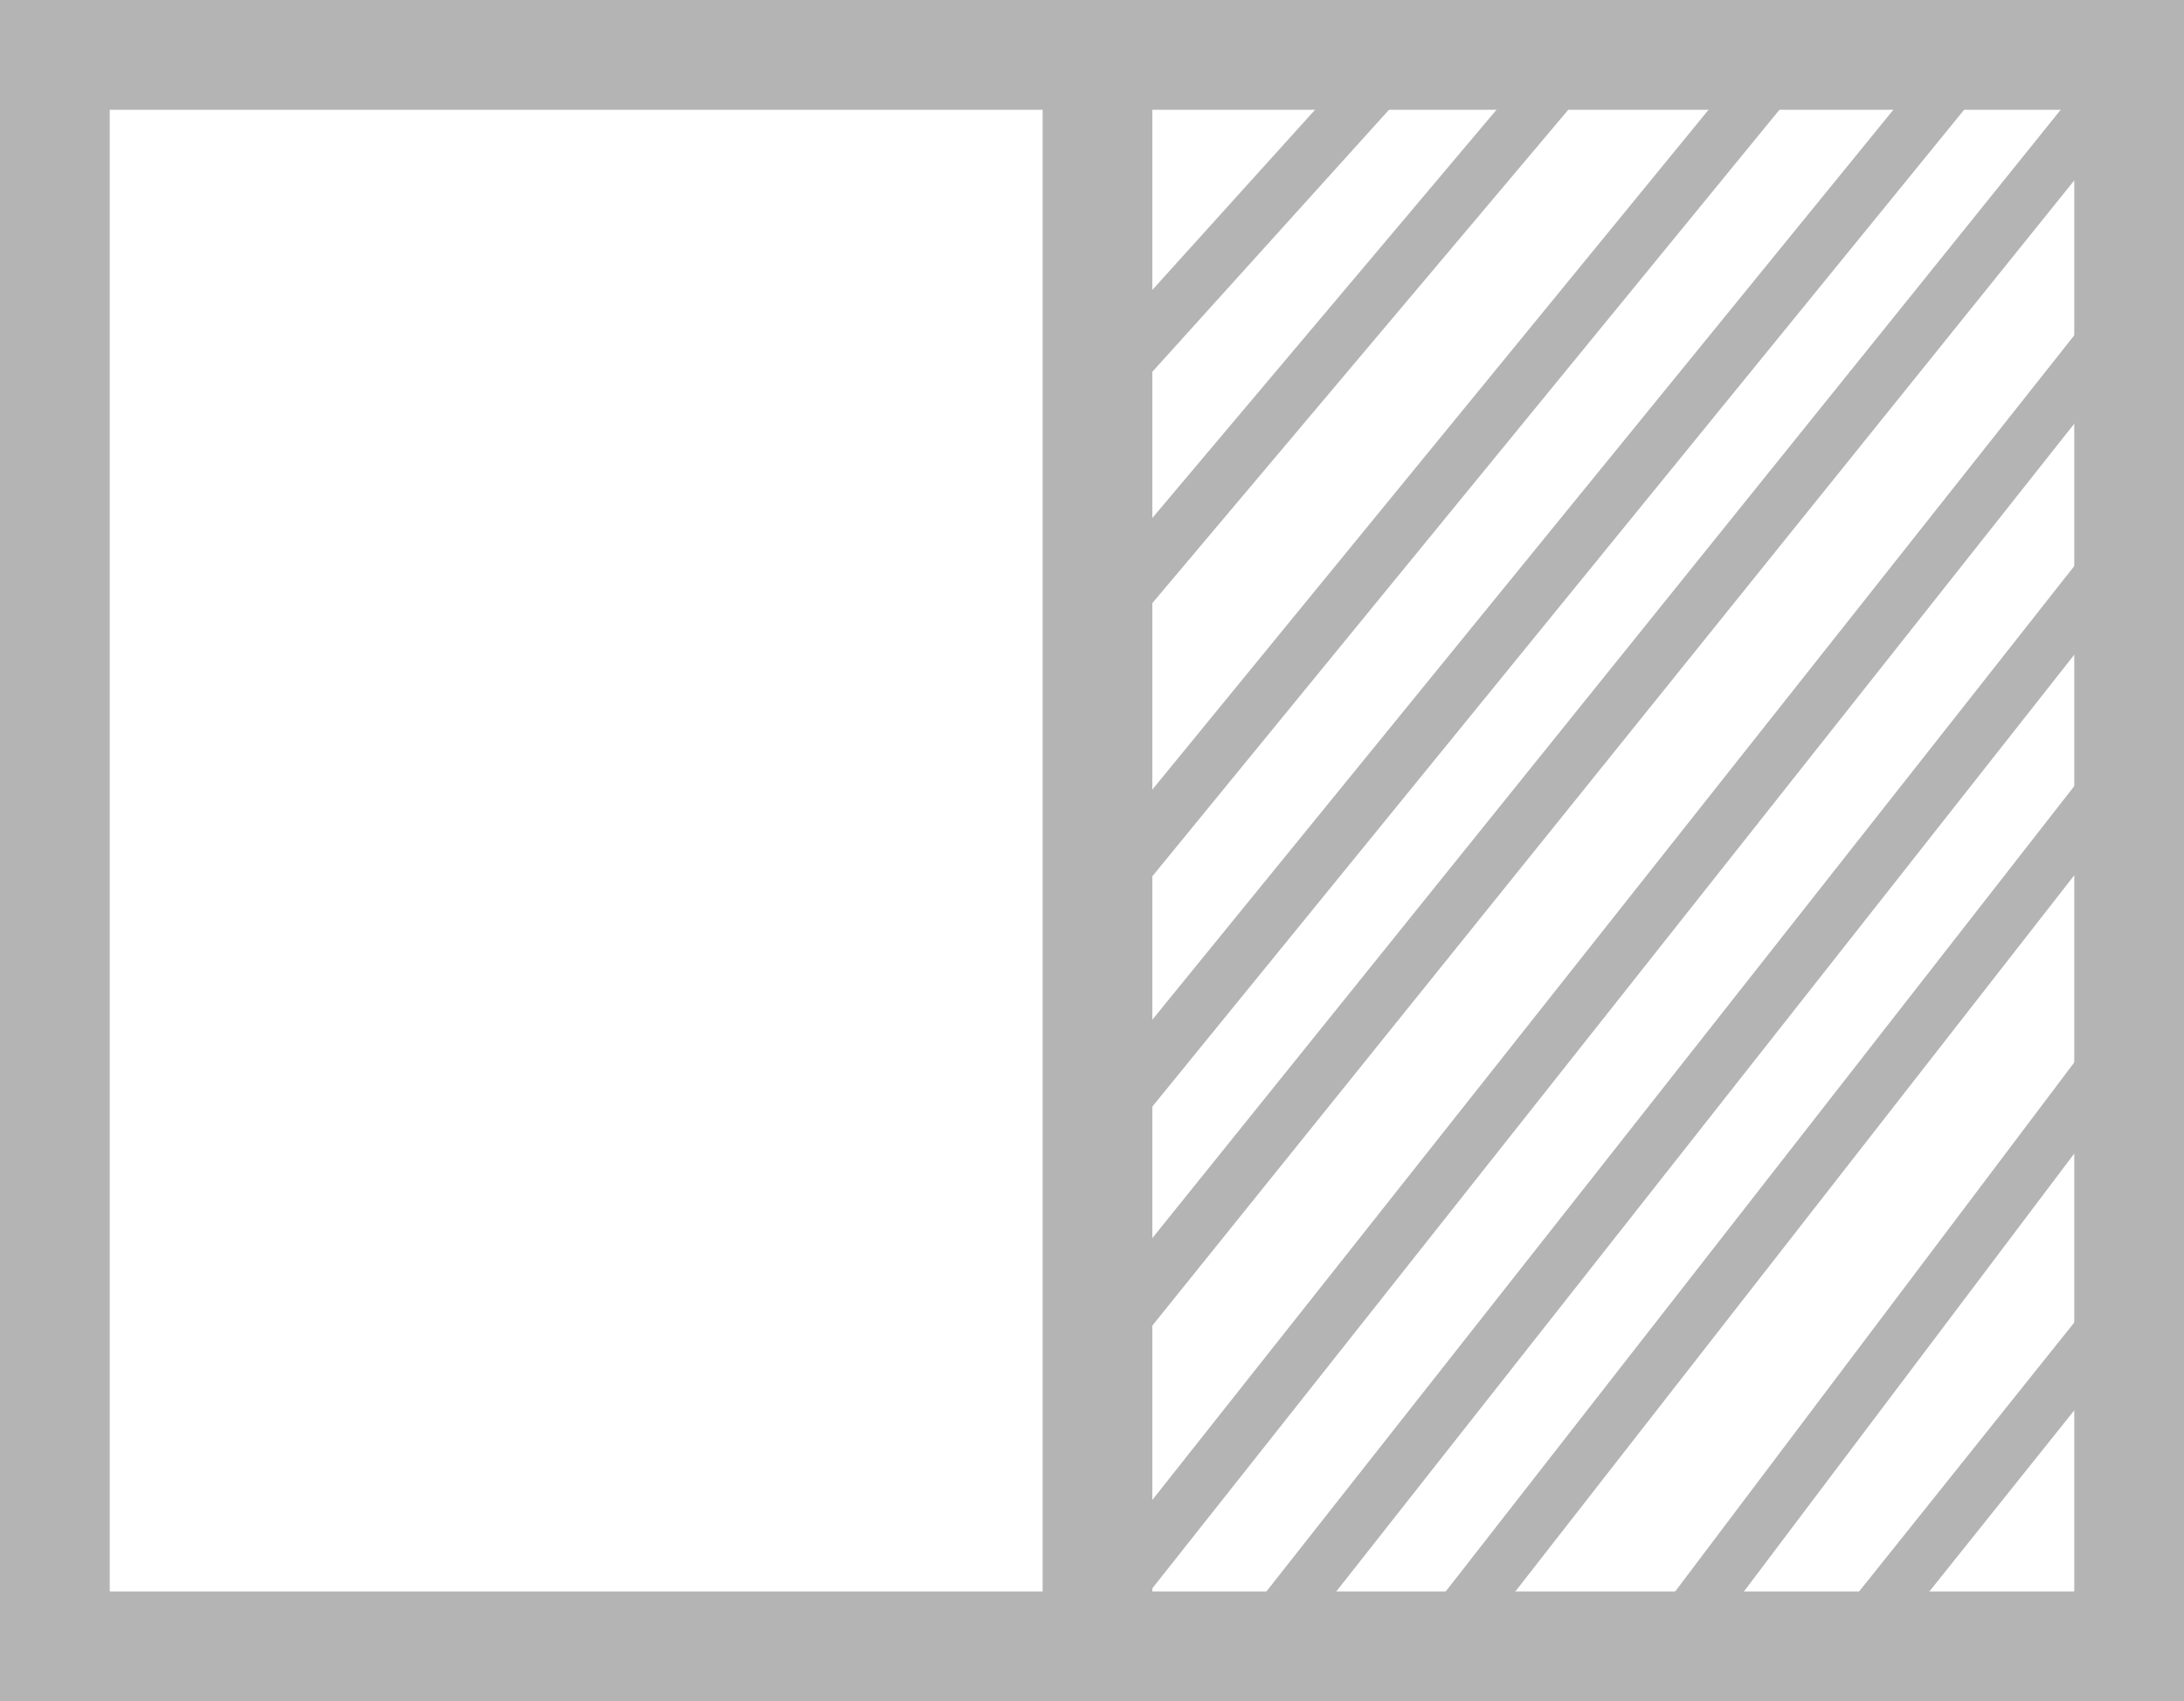 <svg id="图层_2" data-name="图层 2" xmlns="http://www.w3.org/2000/svg" width="19.9" height="15.5" viewBox="0 0 19.9 15.5">
  <g id="图层_1" data-name="图层 1">
    <rect id="矩形_2314" data-name="矩形 2314" width="18.9" height="14.5" transform="translate(0.5 0.5)" fill="none" stroke="#b4b4b4" stroke-miterlimit="10" stroke-width="1"/>
    <line id="直线_467" data-name="直线 467" y2="14.2" transform="translate(10 0.5)" fill="none" stroke="#b4b4b4" stroke-miterlimit="10" stroke-width="1"/>
    <line id="直线_468" data-name="直线 468" y1="3.1" x2="2.8" transform="translate(9.7 0.8)" fill="none" stroke="#b4b4b4" stroke-miterlimit="10" stroke-width="0.5"/>
    <line id="直线_469" data-name="直线 469" y1="5.1" x2="4.3" transform="translate(10 0.6)" fill="none" stroke="#b4b4b4" stroke-miterlimit="10" stroke-width="0.5"/>
    <line id="直线_470" data-name="直线 470" y1="7.7" x2="6.3" transform="translate(10 0.5)" fill="none" stroke="#b4b4b4" stroke-miterlimit="10" stroke-width="0.5"/>
    <line id="直线_471" data-name="直线 471" y1="9.7" x2="7.9" transform="translate(10 0.6)" fill="none" stroke="#b4b4b4" stroke-miterlimit="10" stroke-width="0.5"/>
    <line id="直线_472" data-name="直线 472" y1="11.8" x2="9.5" transform="translate(10 0.5)" fill="none" stroke="#b4b4b4" stroke-miterlimit="10" stroke-width="0.5"/>
    <line id="直线_473" data-name="直线 473" y1="12" x2="9.5" transform="translate(10 2.7)" fill="none" stroke="#b4b4b4" stroke-miterlimit="10" stroke-width="0.5"/>
    <line id="直线_474" data-name="直线 474" y1="9.9" x2="7.8" transform="translate(11.7 4.8)" fill="none" stroke="#b4b4b4" stroke-miterlimit="10" stroke-width="0.5"/>
    <line id="直线_475" data-name="直线 475" y1="8.2" x2="6.4" transform="translate(13.1 6.8)" fill="none" stroke="#b4b4b4" stroke-miterlimit="10" stroke-width="0.5"/>
    <line id="直线_476" data-name="直线 476" y1="5.7" x2="4.3" transform="translate(15.2 9.3)" fill="none" stroke="#b4b4b4" stroke-miterlimit="10" stroke-width="0.5"/>
    <line id="直线_477" data-name="直线 477" y1="3.5" x2="2.8" transform="translate(16.7 11.7)" fill="none" stroke="#b4b4b4" stroke-miterlimit="10" stroke-width="0.5"/>
  </g>
</svg>
